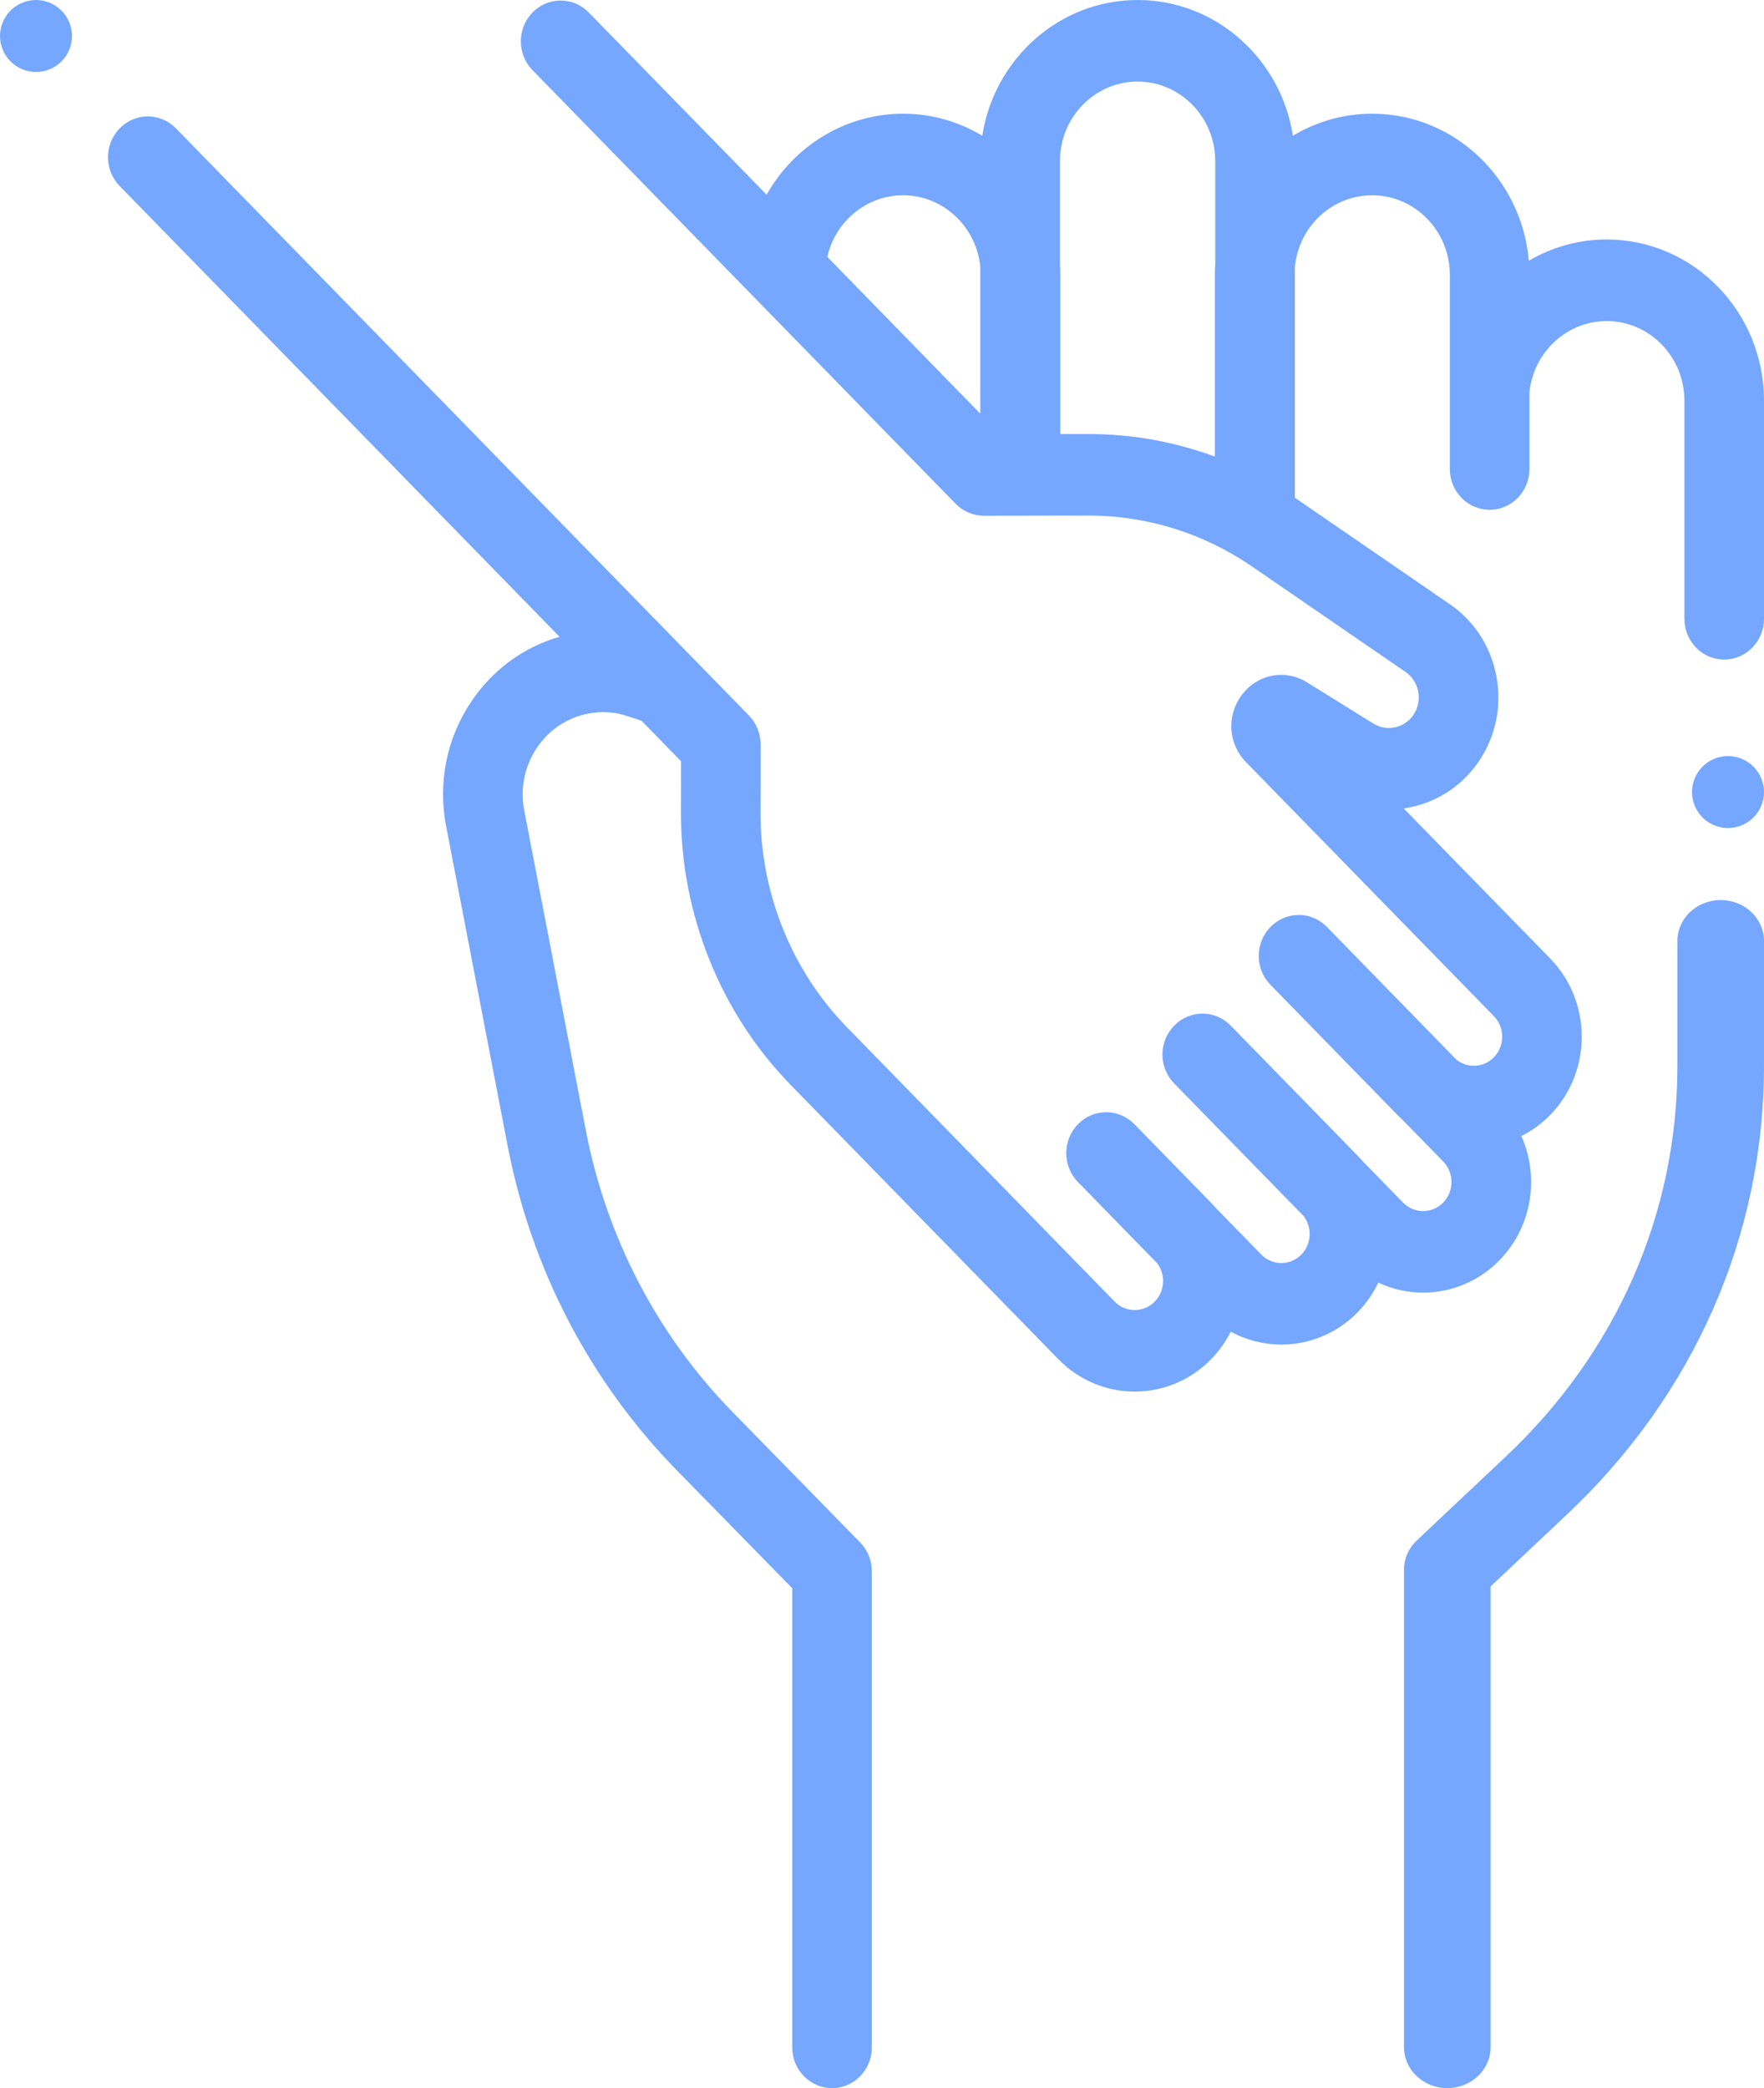 <?xml version="1.0" encoding="UTF-8"?>
<svg width="49px" height="58px" viewBox="0 0 49 58" version="1.1" xmlns="http://www.w3.org/2000/svg" xmlns:xlink="http://www.w3.org/1999/xlink">
    <!-- Generator: Sketch 53.2 (72643) - https://sketchapp.com -->
    <title>5.1.2</title>
    <desc>Created with Sketch.</desc>
    <g id="Page-2" stroke="none" stroke-width="1" fill="none" fill-rule="evenodd">
        <g id="5.1.2" transform="translate(-9, -10)">
            <path d="M15.035,78 C6.766,78 4.97379915e-14,71.056 4.97379915e-14,62.569 L4.97379915e-14,15.431 C4.97379915e-14,6.944 6.766,0 15.035,0 L60.965,0 C69.234,0 76,6.944 76,15.431 L76,62.569 C76,71.056 69.234,78 60.965,78 L15.035,78 Z" id="Fill-1-Copy-99"></path>
            <path d="M56.797,35 C57.461,35 58,35.509 58,36.137 L58,39.612 C58,44.317 56.059,48.738 52.533,52.06 L50.406,54.065 L50.406,66.863 C50.406,67.491 49.867,68 49.203,68 C48.539,68 48,67.491 48,66.863 L48,53.593 C48,53.291 48.127,53.002 48.354,52.789 L50.835,50.451 C53.904,47.558 55.594,43.708 55.594,39.612 L55.594,36.137 C55.594,35.509 56.133,35 56.797,35 Z M57,31 C57.263,31 57.521,31.107 57.707,31.293 C57.893,31.479 58,31.737 58,32 C58,32.263 57.893,32.521 57.707,32.707 C57.521,32.893 57.263,33 57,33 C56.737,33 56.479,32.893 56.293,32.707 C56.107,32.521 56,32.263 56,32 C56,31.737 56.107,31.479 56.293,31.293 C56.479,31.107 56.737,31 57,31 Z M10,10 C10.263,10 10.521,10.107 10.707,10.293 C10.894,10.479 11,10.737 11,11 C11,11.263 10.894,11.521 10.707,11.707 C10.521,11.893 10.263,12 10,12 C9.737,12 9.479,11.893 9.293,11.707 C9.107,11.521 9,11.263 9,11 C9,10.737 9.107,10.479 9.293,10.293 C9.479,10.107 9.737,10 10,10 Z M50.652,45.005 C50.068,45.604 49.299,45.904 48.532,45.904 C48.106,45.904 47.681,45.811 47.286,45.627 C47.145,45.924 46.955,46.202 46.715,46.448 C46.13,47.047 45.362,47.347 44.594,47.347 C44.11,47.347 43.625,47.227 43.187,46.989 C43.047,47.268 42.864,47.526 42.642,47.754 C42.057,48.353 41.289,48.653 40.52,48.653 C39.752,48.653 38.984,48.353 38.399,47.754 L32.406,41.613 L30.958,40.129 C29.02,38.144 27.912,35.396 27.916,32.589 L27.918,31.145 L26.817,30.017 L26.331,29.86 C26.015,29.772 25.689,29.757 25.363,29.817 C24.768,29.924 24.252,30.265 23.911,30.775 C23.569,31.286 23.445,31.901 23.562,32.509 L25.271,41.388 C25.846,44.374 27.261,47.089 29.365,49.237 L32.893,52.842 C33.101,53.055 33.218,53.343 33.218,53.644 L33.218,66.867 C33.218,67.493 32.723,68 32.112,68 C31.502,68 31.007,67.493 31.007,66.867 L31.007,54.115 L27.803,50.842 C25.388,48.374 23.762,45.256 23.101,41.826 L21.392,32.947 C21.16,31.738 21.406,30.511 22.086,29.495 C22.682,28.604 23.543,27.974 24.543,27.687 L12.324,15.167 C11.892,14.725 11.892,14.007 12.324,13.565 C12.756,13.123 13.455,13.123 13.887,13.565 L28.2,28.23 C28.2,28.23 28.201,28.231 28.201,28.231 L29.805,29.875 C30.013,30.088 30.129,30.377 30.129,30.678 L30.126,32.593 C30.123,34.802 30.996,36.964 32.521,38.527 L39.962,46.152 C40.27,46.466 40.77,46.467 41.077,46.152 C41.226,45.999 41.308,45.796 41.308,45.581 C41.308,45.399 41.249,45.226 41.141,45.085 L38.942,42.831 C38.51,42.389 38.51,41.671 38.942,41.229 C38.942,41.228 38.943,41.228 38.943,41.227 C38.944,41.226 38.945,41.225 38.946,41.224 C39.378,40.782 40.078,40.782 40.51,41.224 L42.641,43.408 C42.686,43.454 42.729,43.502 42.771,43.551 L44.035,44.846 C44.342,45.161 44.843,45.161 45.15,44.846 C45.434,44.555 45.455,44.096 45.214,43.78 L41.615,40.092 C41.183,39.65 41.183,38.932 41.615,38.49 C41.616,38.489 41.617,38.488 41.618,38.488 C41.619,38.487 41.619,38.486 41.62,38.485 C42.052,38.043 42.752,38.043 43.184,38.485 L46.714,42.102 C46.759,42.148 46.802,42.197 46.844,42.245 L47.974,43.403 C48.281,43.718 48.781,43.718 49.088,43.403 C49.237,43.25 49.319,43.048 49.319,42.832 C49.319,42.616 49.237,42.413 49.089,42.261 L47.958,41.103 C47.911,41.06 47.864,41.016 47.819,40.97 L44.289,37.352 C43.857,36.91 43.857,36.193 44.289,35.75 C44.29,35.749 44.291,35.748 44.292,35.747 C44.292,35.747 44.293,35.746 44.294,35.745 C44.725,35.303 45.425,35.303 45.857,35.745 L49.456,39.433 C49.765,39.68 50.213,39.658 50.497,39.367 C50.805,39.053 50.805,38.54 50.497,38.225 L43.613,31.171 C43.11,30.656 43.064,29.866 43.502,29.293 C43.941,28.719 44.701,28.577 45.31,28.955 L47.15,30.098 C47.522,30.33 48.01,30.224 48.26,29.859 C48.389,29.67 48.437,29.441 48.396,29.214 C48.354,28.988 48.229,28.793 48.042,28.664 L43.785,25.739 C42.434,24.811 40.86,24.32 39.233,24.32 L39.221,24.32 L36.33,24.325 L36.328,24.325 C36.035,24.325 35.754,24.205 35.546,23.993 L23.792,11.949 C23.36,11.507 23.36,10.789 23.792,10.347 C24.224,9.904 24.923,9.904 25.355,10.347 L30.295,15.408 C31.056,14.056 32.483,13.158 34.084,13.158 C34.886,13.158 35.638,13.382 36.285,13.77 C36.617,11.636 38.425,10 40.6,10 C42.774,10 44.582,11.636 44.914,13.77 C45.561,13.382 46.313,13.158 47.115,13.158 C49.395,13.158 51.272,14.957 51.467,17.242 C52.105,16.868 52.844,16.652 53.631,16.652 C56.04,16.652 58,18.66 58,21.129 L58,27.187 C58,27.813 57.505,28.32 56.894,28.32 C56.284,28.32 55.789,27.813 55.789,27.187 L55.789,21.129 C55.789,19.91 54.821,18.918 53.631,18.918 C52.516,18.918 51.596,19.788 51.484,20.901 L51.484,23.027 C51.484,23.653 50.989,24.16 50.379,24.16 C49.768,24.16 49.273,23.653 49.273,23.027 L49.273,17.635 C49.273,16.416 48.305,15.424 47.115,15.424 C46,15.424 45.08,16.294 44.969,17.407 L44.969,23.826 C44.985,23.837 45.001,23.847 45.017,23.858 L49.274,26.783 C49.958,27.253 50.418,27.969 50.57,28.799 C50.721,29.629 50.544,30.467 50.072,31.158 C49.569,31.892 48.806,32.34 47.993,32.455 L52.061,36.623 C53.23,37.822 53.23,39.771 52.061,40.97 C51.821,41.216 51.55,41.41 51.261,41.555 C51.437,41.951 51.531,42.383 51.531,42.832 C51.531,43.652 51.219,44.424 50.652,45.005 Z M31.981,17.135 L36.23,21.49 L36.23,17.407 C36.119,16.295 35.199,15.424 34.084,15.424 C33.074,15.424 32.204,16.146 31.981,17.135 Z M39.218,22.055 C39.223,22.055 39.228,22.055 39.233,22.055 C40.442,22.055 41.627,22.269 42.746,22.682 L42.746,17.635 C42.746,17.531 42.751,17.428 42.757,17.326 L42.757,14.477 C42.757,13.258 41.79,12.266 40.6,12.266 C39.409,12.266 38.442,13.258 38.442,14.477 L38.442,17.327 C38.449,17.429 38.453,17.531 38.453,17.635 L38.453,22.056 L39.218,22.055 Z" id="Combined-Shape" fill="#75A7FF" fill-rule="nonzero"></path>
        </g>
    </g>
</svg>